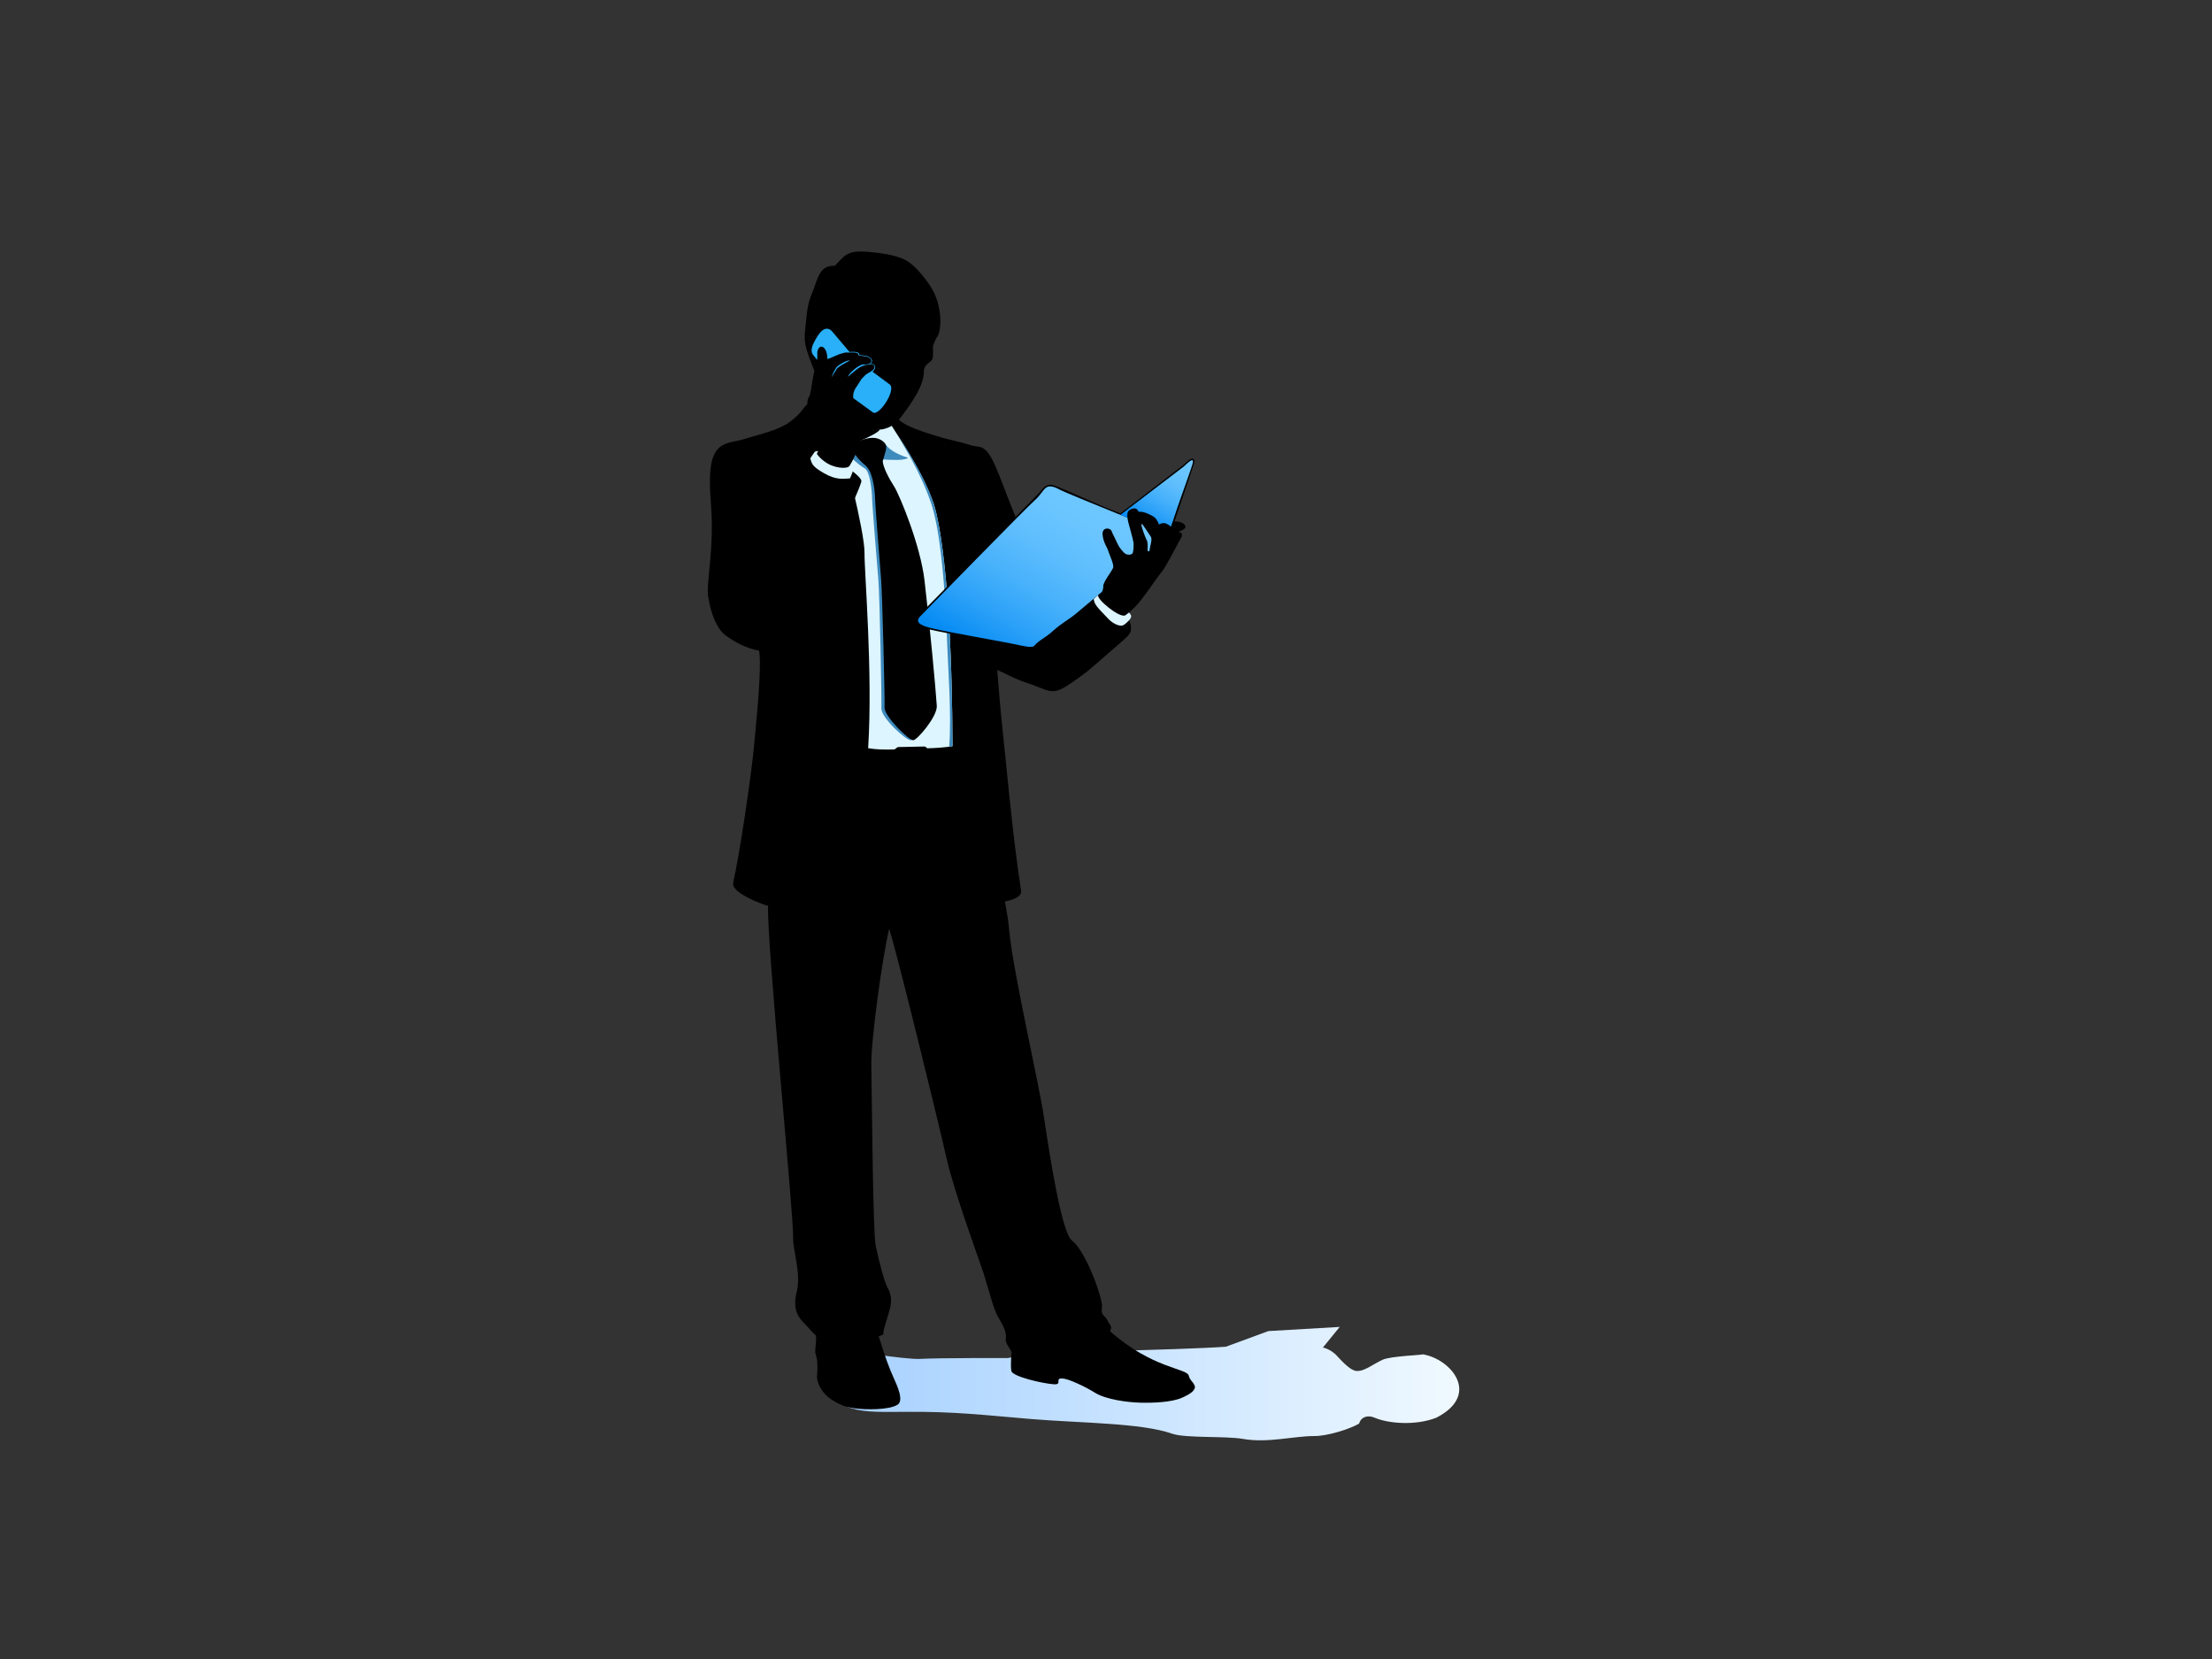 <?xml version="1.0" encoding="utf-8"?>
<!-- Generator: Adobe Illustrator 17.0.0, SVG Export Plug-In . SVG Version: 6.00 Build 0)  -->
<!DOCTYPE svg PUBLIC "-//W3C//DTD SVG 1.1//EN" "http://www.w3.org/Graphics/SVG/1.1/DTD/svg11.dtd">
<svg version="1.1" id="Layer_1" xmlns="http://www.w3.org/2000/svg" xmlns:xlink="http://www.w3.org/1999/xlink" x="0px" y="0px"
	 width="800px" height="600px" viewBox="0 0 800 600" enable-background="new 0 0 800 600" xml:space="preserve">
<rect x="0" y="0" width="800" height="600" fill="#333333" stroke="none"/>
<g>
	
		<linearGradient id="SVGID_1_" gradientUnits="userSpaceOnUse" x1="457.519" y1="496.341" x2="715.135" y2="496.341" gradientTransform="matrix(0.863 0.003 0 1 -89.332 2.054)">
		<stop  offset="0" style="stop-color:#A7D1FF"/>
		<stop  offset="1" style="stop-color:#F0F9FF"/>
	</linearGradient>
	<path fill="url(#SVGID_1_)" d="M514.619,489.821c-0.603,0.273-11.782,0.645-14.588,1.954c-3.789,1.771-6.637,4.307-9.523,4.041
		c-2.042-0.192-4.755-3.024-7.111-5.587c-2.354-2.563-6.217-3.432-5.229-2.533l6.354-7.796l-25.802,1.506l-15.362,5.65
		c-16.299,1.182-69.197,2.164-69.197,2.164l-9.651,1.946c0,0-25.217-0.093-31.606,0.296c-5.349,0.326-27.443-3.289-27.443-3.289
		l0.98,20.584c4.636,1.949,10.33,1.969,20.193,1.858c18.751-0.218,30.564,1.308,46.486,2.612
		c17.989,1.475,39.664,1.379,50.753,5.274c4.866,1.713,19.217,0.777,25.717,1.906c9.072,1.571,18.189-1.066,25.903-1.047
		c4.315,0.012,12.204-2.292,16.048-4.486c0.628-2.338,3.039-3.27,5.631-2.141c4.897,2.125,14.885,2.955,22.319-0.013
		C535.69,504.407,524.814,491.52,514.619,489.821z"/>
	<path d="M277.774,327.581c-0.423,14.475,9.325,111.803,9.072,120.145c-0.124,4.165,2.959,13.037,1.301,19.523
		c-1.658,6.495,0.792,9.34,2.502,11.099c1.721,1.768,3.346,3.781,4.474,4.669c0.151,2.672-0.271,3.993-0.294,6.065
		c0,0,0.503,1.944,0.628,2.478c0.124,0.532,0.291,3.475,0.043,5.805c-0.309,2.999,2.096,6.766,5.142,8.746
		c3.034,1.984,5.18,2.802,8.758,3.275c3.46,0.448,12.132,0.647,15.231-1.371c2.301-1.508-0.038-6.608-1.516-9.9
		c-1.266-2.799-2.941-6.971-5.314-14.892c2.272-0.496,1.546-0.842,1.758-1.91c0.215-1.063,0.977-3.487,2.111-7.308
		c1.263-4.244,0.237-6.734-0.739-8.409c-0.972-1.688-3.049-9.346-4.219-15.016c-1.012-4.93-1.352-51.833-1.584-65.445
		c-0.159-8.928,3.993-38.981,6.455-49.259c2.718,8.406,17.868,70.157,20.7,82.834c2.832,12.671,12.146,37.667,13.529,42.077
		c3.18,10.186,3.409,12.906,6.061,17.04c2.943,5.202,1.553,5.724,1.963,7.407c0.352,1.428,1.994,3.17,1.984,3.876
		c0,0-0.428,4.806-0.045,6.731c0.4,2.022,11.451,4.555,15.368,4.8c3.489,0.227-0.286-2.616,3.702-2.015
		c1.984,0.291,7.354,2.692,11.245,5.116c3.905,2.415,11.792,3.454,16.344,3.556c4.553,0.111,11.221-0.122,14.991-1.764
		c3.773-1.652,4.241-2.614,4.601-3.308c0.354-0.691-0.02-1.329-0.539-2.101c-0.514-0.769-1.175-1.132-1.572-2.642
		c-0.694-2.649-13.205-2.515-28.44-16.018c0.87-2.121,0.098-1.708-0.873-3.795c-0.964-2.078-2.571-1.837-2.06-4.767
		c0.511-2.928-5.85-20.512-10.798-24.18c-3.773-2.793-7.986-30.08-10.165-44.57c-1.959-13.035-10.801-50.795-12.556-67.188
		c-0.551-5.466-0.238-3.158-1.574-10.96c0,0,6.323-0.964,5.84-3.866c-3.112-19.854-5.691-49.285-7.149-62.623
		c-0.441-3.971-1.475-17.259-1.475-17.259c12.078,5.882,8.392,3.587,14.677,6.153c6.207,2.539,6.744,2.539,16.044-4.2
		c2.617-1.896,4.443-3.599,8.353-7.006c8.672-7.55,9.318-7.624,9.298-10.241c-0.045-6.076-13.4-16.248-13.4-16.248L368.25,189.18
		c-5.322-12.31-8.508-23.649-11.835-26.425c-2.204-1.828-2.034-0.597-7.076-2.257c-3.226-1.061-8.173-1.6-18.068-5.317
		c-2.417-0.905-4.661-1.969-6.172-3.351c5.084-6.598,8.603-11.875,8.994-16.791c0.124-1.473-0.028-2.335,1.66-3.708
		c1.303-1.059,1.817-0.905,1.672-4.708c-0.071-1.822,0.231-2.129,0.231-2.129s0.762-2.076,1.412-2.897
		c1.291-1.649,2.176-11.003-2.693-18.253c-2.673-3.973-5.625-7.271-8.126-8.849c-2.538-1.597-6.526-2.54-11.293-3.107
		c-10.246-1.222-10.596,0.102-15.069,4.777c-5.13-0.346-5.987,3.905-7.867,9.011c-2.409,5.346-2.209,9.228-2.892,14.819
		c-0.68,5.592,2.128,10.222,4.034,15.915c0.661,1.959-2.273,9.356-2.273,9.356c-3.183,2.858-2.3,3.459-6.825,7.021
		c-3.849,3.028-9.453,4.278-17.666,6.716c-1.44,0.425-3.684,0.732-5.292,1.252c-5.772,1.852-7.114,7.523-5.977,22.045
		c1.263,16.097-1.764,28.297-1.023,33.268c1.045,7.033,3.446,12.05,6.149,14.093c3.384,2.545,7.29,4.665,12.28,5.68
		c0.62,3.363,0.44,12.274-2.161,37.649c-1.305,11.33-4.502,33.796-7.204,46.286C264.253,322.824,275.927,327.245,277.774,327.581z"
		/>
	<path fill="#DCF5FF" d="M318.199,155.329c1.204,0.109,3.075-0.632,4.322-1.308c2.179,3.729,11.034,15.963,15.17,28.167
		c1.177,3.47,6.562,23.379,6.802,87.68c0,0-3.138,0.616-9.003,0.756c-0.407,0.014-0.627-0.658-1.052-0.638
		c-2.095,0.062-7.253,0.145-9.664,0.197c-0.299,0.007-1.05,0.852-1.339,0.861c-6.618,0.214-9.459-0.466-9.459-0.466
		c1.728-27.332-1.376-63.48-1.314-70.629c0.068-7.867-7.91-38.025-7.91-38.025S317.356,157.363,318.199,155.329z"/>
	<path fill="#3D8ABD" d="M343.301,270.035c0.863-12.022-0.39-27.267-0.708-36.482c-1.294-37.768-4.889-48.718-5.835-51.512
		c-4.14-12.198-10.246-20.932-11.744-24.095c3.586,5.549,9.514,14.903,12.676,24.243c1.177,3.47,6.562,23.379,6.802,87.68
		L343.301,270.035z"/>
	<path fill="#3D8ABD" d="M318.571,166.123c3.917,0.243,8.485,0.508,9.859-0.534c-5.608-1.851-7.065-3.552-8.054-4.705l-13.986,3.142
		c0,0,3.487,3.742,6.321,5.348c1.719,1.009,2.602,6.618,2.727,11.497c0.058,2.224,1.777,23.46,2.24,28.915
		c0.46,5.444,1.237,43.158,1.08,46.407c-0.159,3.25,8.854,11.645,10.737,11.53C334.718,267.408,318.571,166.123,318.571,166.123z"/>
	<path d="M338.803,255.29c-0.364-5.847-2.432-28.168-4.441-45.377c-1.493-12.787-9.022-30.864-10.983-33.979
		c-1.721-2.588-4.056-7.031-4.127-9.156c0.865-3.207,1.561-4.451,1.124-5.894c-0.294-0.795-1.67-2.031-3.431-2.407
		c-3.122-0.667-8.366,1.528-8.761,2.819c-0.395,1.294,1.645,4.488,4.767,6.996c2.483,2.105,3.419,7.648,3.546,12.528
		c0.061,2.226,1.695,23.063,2.156,28.512c0.453,5.445,1.409,43.264,1.25,46.512c-0.152,3.248,8.936,11.991,10.386,11.879
		C331.752,267.62,339.042,259.103,338.803,255.29z"/>
	<path fill="#29B0F8" d="M321.764,139.032l-6.202-4.596c0.668-0.58,1.149-1.284,0.896-2.002c-0.266-0.768-0.716-0.886-1.865-0.741
		c0.534-0.258,0.726-0.647,0.794-1.106c0.127-0.89-1.311-1.795-2.369-1.92c-1.06-0.149-1.974-0.288-2.234-0.228
		c0.121-1.396-2.111-1.21-3.556-1.16l-6.409-7.564c-2.667-2.586-5.036,1.394-6.423,4.092c-1.377,2.703-0.952,3.974,0.106,5.056
		l8.678,11.182l12.552,9.124C317.941,150.602,324.277,140.946,321.764,139.032z"/>
	<path d="M296.575,160.13c-0.185-2.366-2.498-7.888-3.748-10.795c-1.238-2.907-0.85-4.988-0.314-5.647
		c0.541-0.659,0.951-3.672,1.24-5.364c0.293-1.681,0.448-3.453,0.997-4.515c0.551-1.056,0.956-4.386,0.85-5.94
		c-0.114-1.559,0.893-2.964,1.989-2.368c1.1,0.592,1.61,2.33,1.627,4.328c0.713-0.028,3.978-1.71,4.96-1.917
		c0.979-0.213,1.252-0.517,2.364-0.409c1.104,0.105,4.117-0.517,3.976,1.102c0.251-0.059,1.473,0.146,2.493,0.28
		c1.025,0.121,2.255,0.853,2.136,1.69c-0.132,0.842-0.627,1.337-3.173,1.226c-2.269,0.68-4.975,3.396-5.345,4.458
		c0.627-0.407,2.526-2.316,4.317-3.401c0.896-0.545,2.004-0.875,2.5-0.901c1.959-0.322,2.627-0.174,2.794,0.443
		c0.364,1.199-1.379,2.046-2.473,2.661c-0.704,0.4-1.415,1.192-2.207,2.028c-1.734,2.951-3.009,3.908-3.009,6.233
		c0,3.338,2.593,6.644,2.558,13.714c-0.018,5.265-1.569,6.777-4.168,12.393c0,0,5.003,3.409,4.575,4.789
		c-0.966,3.088-3.153,7.974-5.74,13.011l-16.783-12.759C293.817,167.366,296.705,161.764,296.575,160.13z M300.849,136.435
		c0.638-1.374,1.321-2.155,1.769-2.998c0.46-0.837,3.555-2.387,4.32-2.822c0.762-0.428,0.184-0.347-0.756-0.053
		c-0.943,0.293-3.274,1.686-3.639,2.249C302.18,133.391,301.047,135.017,300.849,136.435z"/>
	<path fill="#DCF5FF" d="M295.538,164.31c1.26,1.675,3.077,3.088,4.886,3.887c2.501,1.104,5.648,1.309,6.62,0.523
		c0.398-0.319,0.954-1.515,0.954-1.515s0.929,1.162,0.898,1.739c-0.017,0.256-0.977,3.112-1.496,4.076
		c-2.561,0.15-5.067,0.655-9.51-1.95c-3.912-2.293-4.261-3.104-4.839-5.311c0.898-1.298,1.4-2.144,1.672-2.369
		c0.189-0.187,0.804-0.318,1.164-0.298C295.609,163.723,295.323,164.029,295.538,164.31z"/>
	<path d="M431.139,165.897c-0.732,0.012-1.615,0.865-3.067,2.206L405.203,185.7c-11.994-4.57-23.68-10.673-25.404-10.4
		c-1.665,0.264-2.546,1.148-3.546,2.473c-0.635,0.844-41.83,42.596-43.861,44.71c-0.835,0.877-1.134,1.672-0.909,2.429
		c0.354,1.205,1.969,2.074,5.403,2.903c3.629,0.868,37.335,7.153,37.335,7.153l48.723-40.951c0,0,8.569-25.253,8.849-26.308
		C432.019,166.86,432.207,165.873,431.139,165.897z"/>
	
		<linearGradient id="SVGID_2_" gradientUnits="userSpaceOnUse" x1="-174.228" y1="240.757" x2="-137.71" y2="177.505" gradientTransform="matrix(1 0 0 1 533.133 0)">
		<stop  offset="0" style="stop-color:#0088F3"/>
		<stop  offset="0.017" style="stop-color:#048AF3"/>
		<stop  offset="0.222" style="stop-color:#2AA0F8"/>
		<stop  offset="0.425" style="stop-color:#47B1FB"/>
		<stop  offset="0.625" style="stop-color:#5DBDFD"/>
		<stop  offset="0.819" style="stop-color:#6AC5FF"/>
		<stop  offset="1" style="stop-color:#6EC7FF"/>
	</linearGradient>
	<path fill="url(#SVGID_2_)" d="M422.829,193.328c0,0-37.295-14.997-39.243-16.083c-6.094-3.384-5.398,0.267-9.394,3.725
		c-2.564,2.229-39.607,40.093-41.374,41.929c-1.756,1.844-0.794,3.128,4.209,4.334c5.936,1.43,25.855,4.868,30.561,5.874
		c1.726,0.371,5.312,1.288,6.347,0.575c2.485-2.743,3.35-2.296,7.214-5.781c2.675-2.418,5.426-3.836,8.052-6.022
		C404.196,209.405,422.829,193.328,422.829,193.328z"/>
	
		<linearGradient id="SVGID_3_" gradientUnits="userSpaceOnUse" x1="-119.775" y1="190.915" x2="-104.698" y2="164.801" gradientTransform="matrix(1 0 0 1 533.133 0)">
		<stop  offset="0" style="stop-color:#0088F3"/>
		<stop  offset="0.017" style="stop-color:#048AF3"/>
		<stop  offset="0.222" style="stop-color:#2AA0F8"/>
		<stop  offset="0.425" style="stop-color:#47B1FB"/>
		<stop  offset="0.625" style="stop-color:#5DBDFD"/>
		<stop  offset="0.819" style="stop-color:#6AC5FF"/>
		<stop  offset="1" style="stop-color:#6EC7FF"/>
	</linearGradient>
	<path fill="url(#SVGID_3_)" d="M422.829,193.328c0.871-4.605,7.743-22.795,8.493-25.625c0.754-2.831-1.772-0.292-3.303,1.108
		l-22.81,17.401L422.829,193.328z"/>
	<path d="M424.129,188.674c3.583-0.417,4.697,1.303,4.601,1.925c-0.136,0.861-1.705,1.367-2.566,1.757
		c0.283,0.168,2.184,0.16,0.886,2.342c-1.296,2.18-5.357,10.366-6.895,12.118c-1.538,1.759-6.518,9.433-9.317,12.323
		c-2.794,2.89-5.544,4.877-7.868,6.261l-6.038-9.092c0.894-0.477,2.196-2.833,2.082-4.303c-0.111-1.467,3.191-5.502,3.57-6.701
		c0.369-1.19-1.399-4.731-1.741-5.976c-0.327-1.252-1.898-3.231-2.082-6.031c-0.175-2.805,2.799-2.445,3.222-1.284
		c0.384,1.053,1.898,3.892,2.277,4.827c0.388,0.943,1.999,3.049,2.88,3.512c0.888,0.456,1.994,0.297,2.404-0.183
		c0.41-0.481,0.488-2.788,0.42-3.815c-0.079-1.028-1.477-5.755-1.853-7.268c-0.375-1.518-0.637-3.271-0.096-4.162
		c0.513-0.756,2.988-2.019,3.758,0.168c1.919-0.193,4.074,0.999,5.218,1.632c1.151,0.642,1.744,1.853,2.181,3.016
		c0.316-0.352,1.113-0.566,1.914-0.556c0.574,0.012,1.591,0.644,2.49,1.283L424.129,188.674z M412.825,190.057
		c0.088,0.699,1.399,4.416,1.885,5.263c0.483,0.834,0.395,2.427,0.316,3.368c-0.083,0.929,0.782,1.01,0.797-0.023
		c0.016-1.034,1.058-3.483,0.374-4.595c-0.681-1.112-2.197-3.24-2.9-4.274C413.06,189.454,412.734,189.354,412.825,190.057z"/>
	<path fill="#DCF5FF" d="M406.478,225.997c-1.023,0.748-3.657-0.07-5.635-2.181c-3.723-3.959-5.083-5.07-5.284-7.176l1.596-1.418
		c-0.559,1.464,7.029,7.754,9.462,7.43c0.618-0.089,1.056-0.706,1.7-1.104c0,0,0.822,0.736,0.78,1.415
		C409.05,223.729,407.942,224.924,406.478,225.997z"/>
</g>
</svg>

